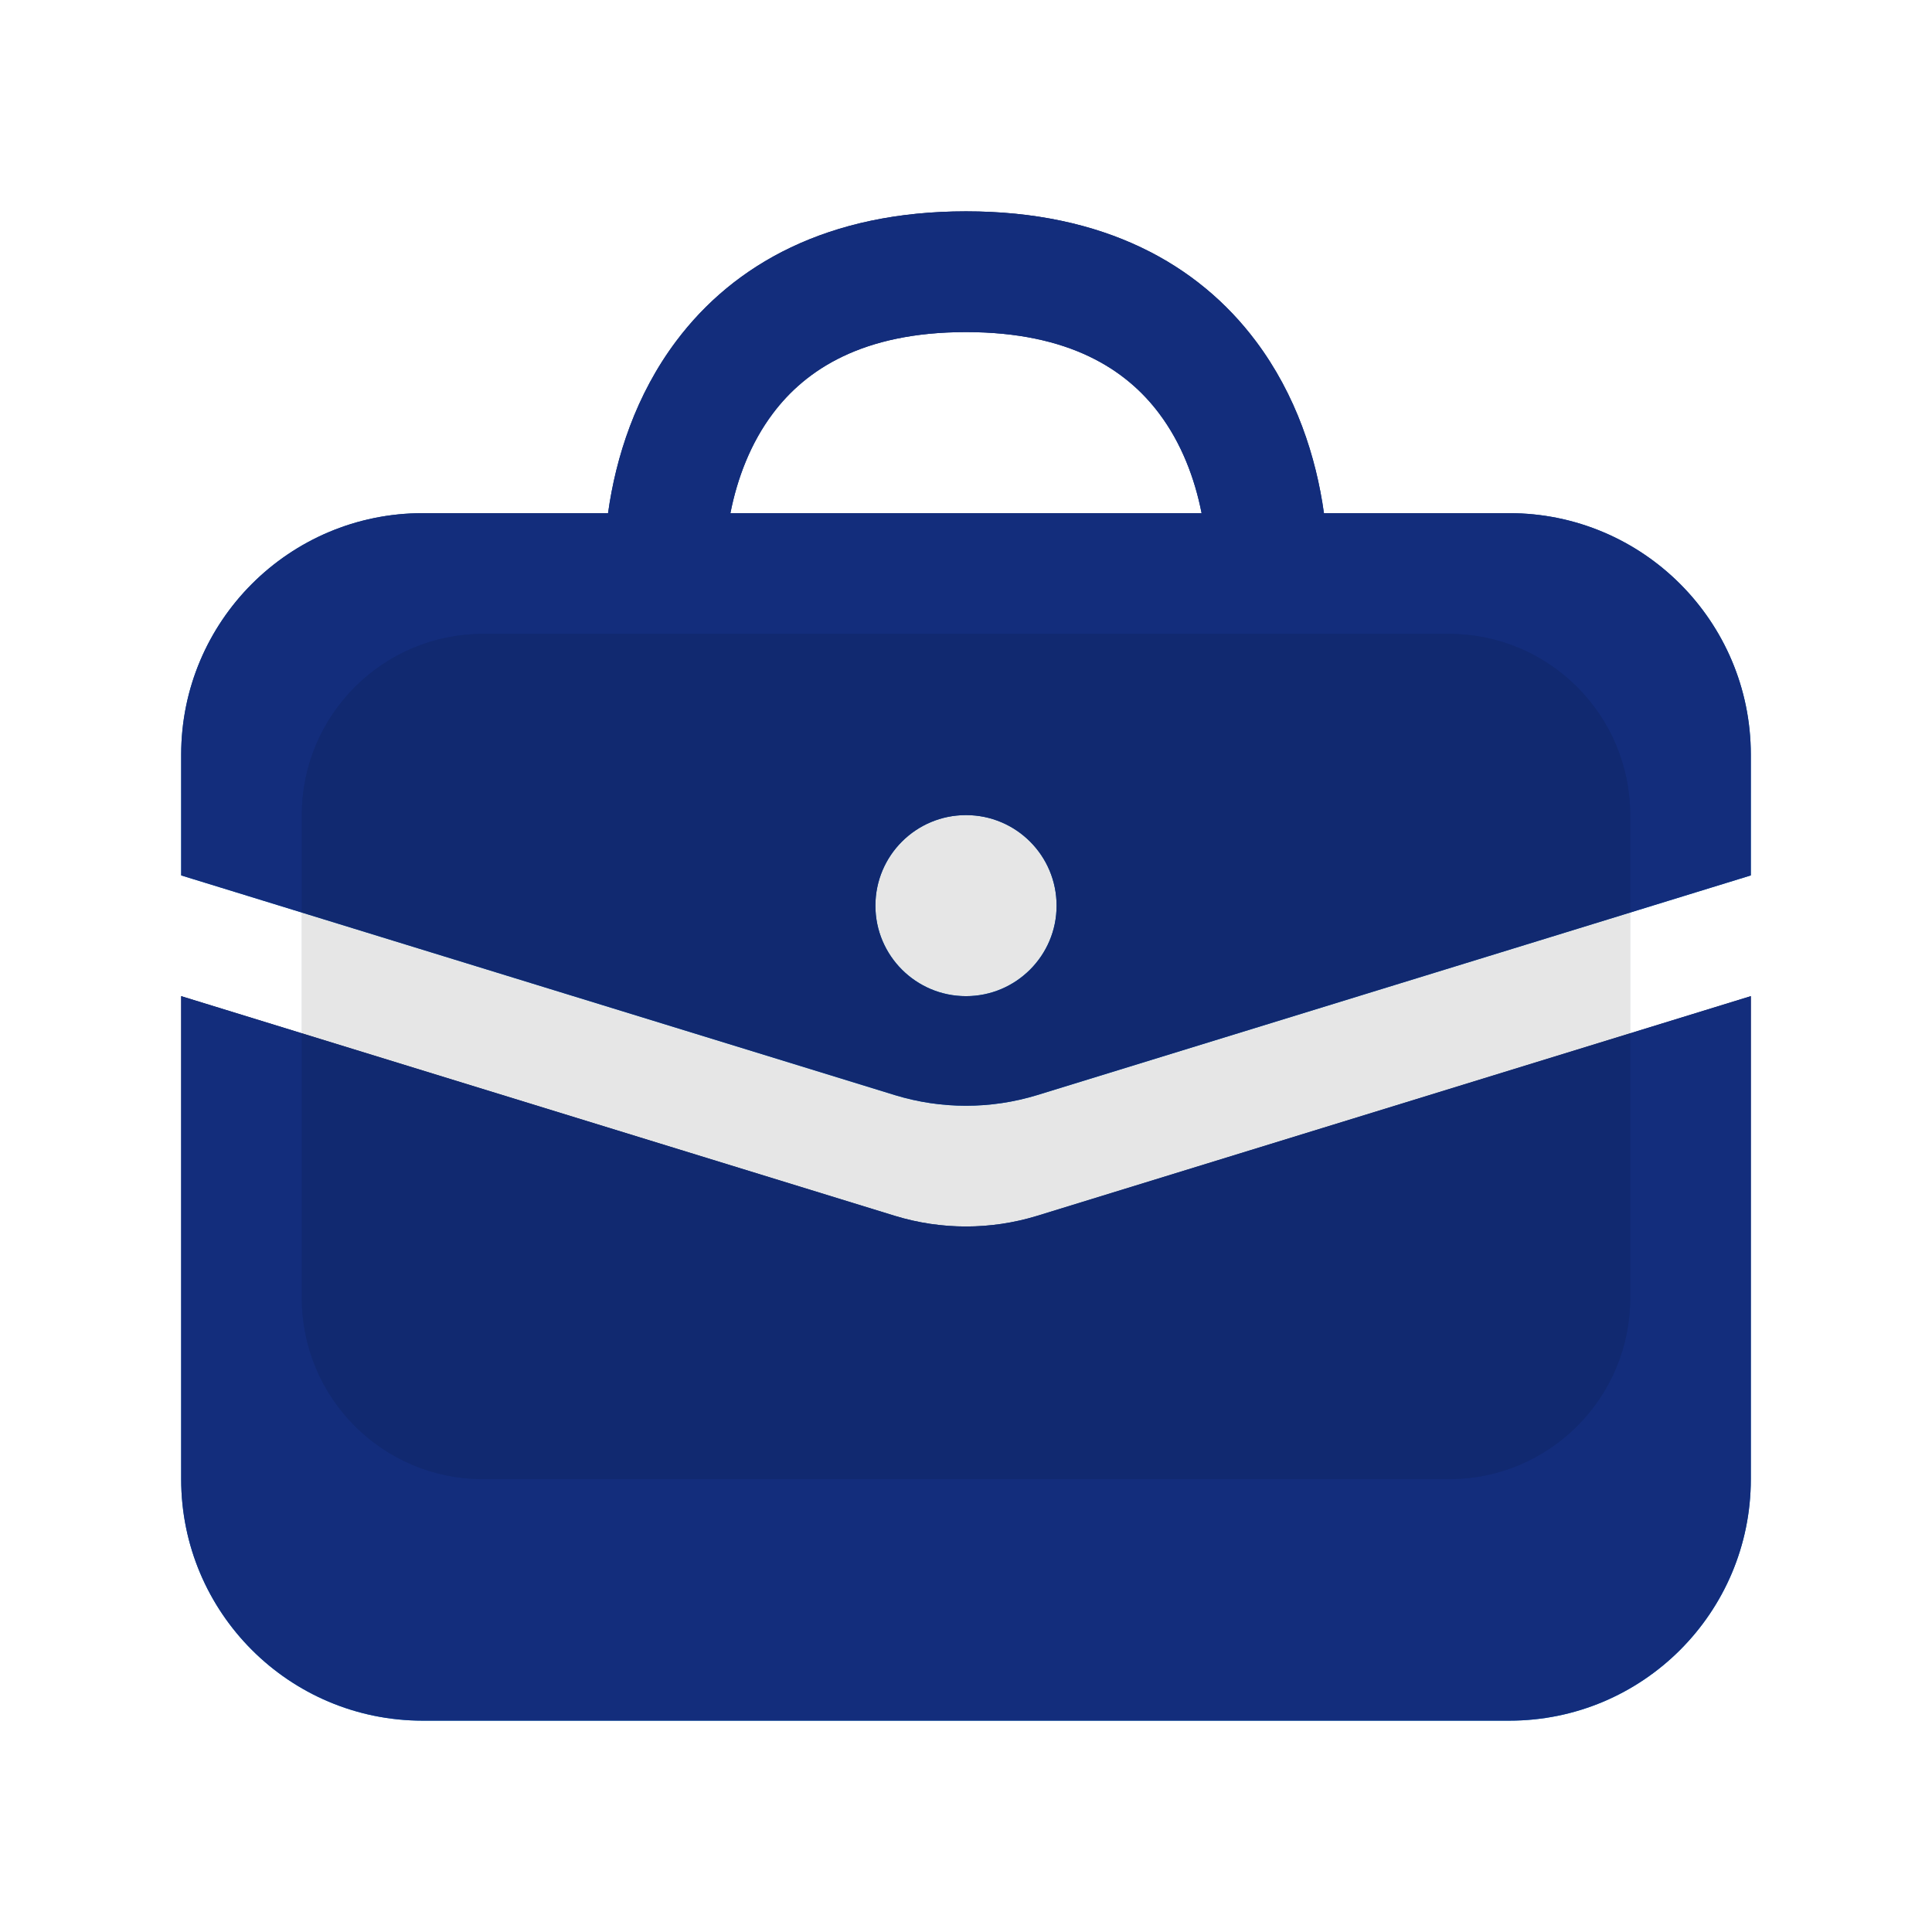 <svg width="18" height="18" viewBox="0 0 18 18" fill="none" xmlns="http://www.w3.org/2000/svg">
<path d="M1.688 13.781V9.281L8.338 11.328C8.769 11.46 9.231 11.46 9.662 11.328L16.312 9.281V13.781C16.312 15.024 15.305 16.031 14.062 16.031H3.938C2.695 16.031 1.688 15.024 1.688 13.781Z" fill="url(#paint0_linear_51893_14183)"/>
<path d="M1.688 13.781V9.281L8.338 11.328C8.769 11.46 9.231 11.46 9.662 11.328L16.312 9.281V13.781C16.312 15.024 15.305 16.031 14.062 16.031H3.938C2.695 16.031 1.688 15.024 1.688 13.781Z" fill="#132D7C"/>
<path fill-rule="evenodd" clip-rule="evenodd" d="M5.665 4.781C5.738 4.257 5.924 3.679 6.3 3.178C6.838 2.461 7.714 1.969 9 1.969C10.286 1.969 11.162 2.461 11.7 3.178C12.076 3.679 12.262 4.257 12.335 4.781H14.062C15.305 4.781 16.312 5.789 16.312 7.031V8.156L9.662 10.203C9.231 10.335 8.769 10.335 8.338 10.203L1.688 8.156V7.031C1.688 5.789 2.695 4.781 3.938 4.781H5.665ZM6.805 4.781C6.869 4.455 6.994 4.127 7.2 3.853C7.506 3.445 8.036 3.094 9 3.094C9.964 3.094 10.494 3.445 10.8 3.853C11.006 4.127 11.131 4.455 11.195 4.781H6.805ZM9 9.281C9.466 9.281 9.844 8.903 9.844 8.438C9.844 7.971 9.466 7.594 9 7.594C8.534 7.594 8.156 7.971 8.156 8.438C8.156 8.903 8.534 9.281 9 9.281Z" fill="url(#paint1_linear_51893_14183)"/>
<path fill-rule="evenodd" clip-rule="evenodd" d="M5.665 4.781C5.738 4.257 5.924 3.679 6.3 3.178C6.838 2.461 7.714 1.969 9 1.969C10.286 1.969 11.162 2.461 11.7 3.178C12.076 3.679 12.262 4.257 12.335 4.781H14.062C15.305 4.781 16.312 5.789 16.312 7.031V8.156L9.662 10.203C9.231 10.335 8.769 10.335 8.338 10.203L1.688 8.156V7.031C1.688 5.789 2.695 4.781 3.938 4.781H5.665ZM6.805 4.781C6.869 4.455 6.994 4.127 7.2 3.853C7.506 3.445 8.036 3.094 9 3.094C9.964 3.094 10.494 3.445 10.8 3.853C11.006 4.127 11.131 4.455 11.195 4.781H6.805ZM9 9.281C9.466 9.281 9.844 8.903 9.844 8.438C9.844 7.971 9.466 7.594 9 7.594C8.534 7.594 8.156 7.971 8.156 8.438C8.156 8.903 8.534 9.281 9 9.281Z" fill="#132D7C"/>
<g opacity="0.1">
<path d="M15.188 7.594V12.094C15.188 13.026 14.432 13.781 13.5 13.781H4.5C3.568 13.781 2.812 13.026 2.812 12.094V7.594C2.812 6.662 3.568 5.906 4.5 5.906H13.5C14.432 5.906 15.188 6.662 15.188 7.594Z" fill="#040E2C"/>
<path d="M15.188 7.594V12.094C15.188 13.026 14.432 13.781 13.5 13.781H4.5C3.568 13.781 2.812 13.026 2.812 12.094V7.594C2.812 6.662 3.568 5.906 4.5 5.906H13.5C14.432 5.906 15.188 6.662 15.188 7.594Z" fill="#0F215C"/>
<path d="M15.188 7.594V12.094C15.188 13.026 14.432 13.781 13.5 13.781H4.5C3.568 13.781 2.812 13.026 2.812 12.094V7.594C2.812 6.662 3.568 5.906 4.5 5.906H13.5C14.432 5.906 15.188 6.662 15.188 7.594Z" fill="black"/>
</g>
<defs>
<linearGradient id="paint0_linear_51893_14183" x1="9" y1="9.281" x2="9" y2="16.031" gradientUnits="userSpaceOnUse">
<stop stop-color="#0F215C"/>
<stop offset="1" stop-color="#007BD1"/>
</linearGradient>
<linearGradient id="paint1_linear_51893_14183" x1="9" y1="1.969" x2="9" y2="10.302" gradientUnits="userSpaceOnUse">
<stop stop-color="#0F215C"/>
<stop offset="1" stop-color="#007BD1"/>
</linearGradient>
</defs>
</svg>
